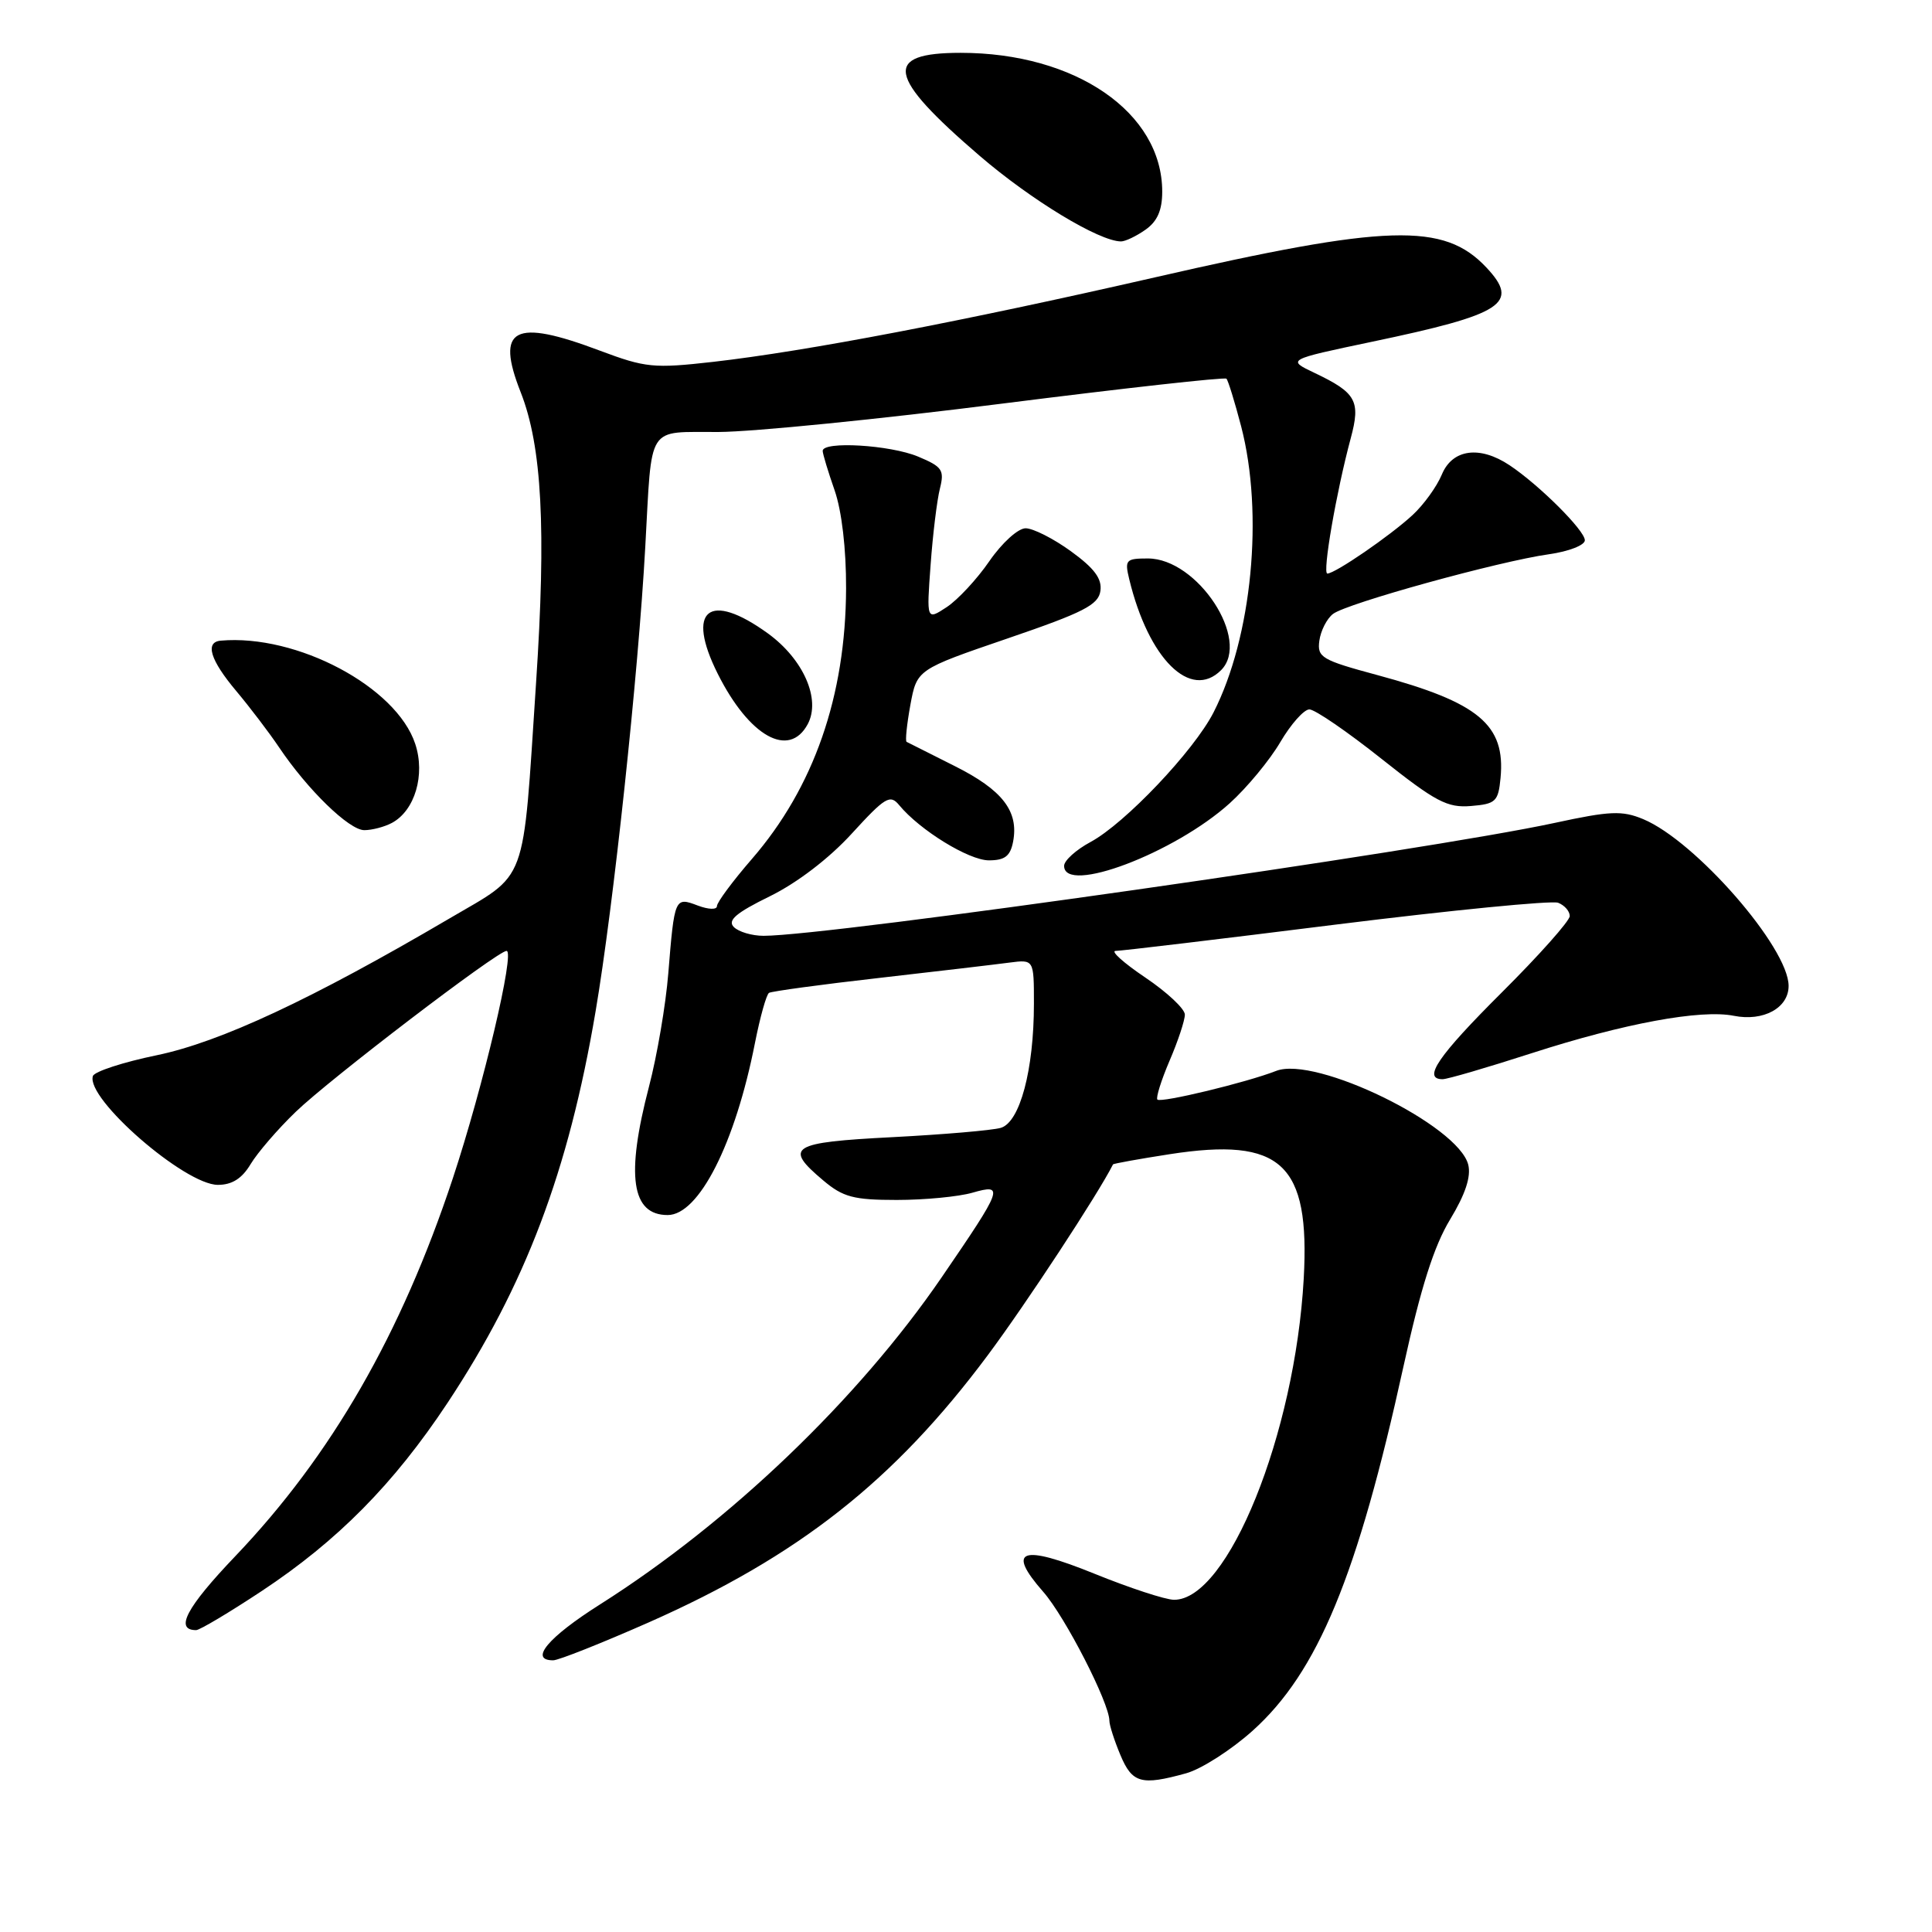 <?xml version="1.0" encoding="UTF-8" standalone="no"?>
<!DOCTYPE svg PUBLIC "-//W3C//DTD SVG 1.1//EN" "http://www.w3.org/Graphics/SVG/1.1/DTD/svg11.dtd" >
<svg xmlns="http://www.w3.org/2000/svg" xmlns:xlink="http://www.w3.org/1999/xlink" version="1.1" viewBox="0 0 256 256">
 <g >
 <path fill="currentColor"
d=" M 157.17 234.97 C 159.19 234.41 163.15 231.87 165.98 229.33 C 174.61 221.57 179.87 208.87 185.98 181.00 C 188.26 170.63 190.01 165.10 192.15 161.58 C 194.17 158.24 194.94 155.91 194.55 154.33 C 193.23 149.10 174.31 139.86 169.10 141.90 C 165.20 143.43 153.84 146.17 153.36 145.70 C 153.14 145.47 153.86 143.16 154.97 140.56 C 156.09 137.96 157.00 135.21 157.00 134.44 C 157.00 133.68 154.64 131.47 151.76 129.53 C 148.88 127.59 147.11 126.00 147.83 126.00 C 148.55 126.00 161.69 124.43 177.02 122.51 C 192.36 120.60 205.61 119.30 206.46 119.62 C 207.31 119.95 208.00 120.74 208.00 121.38 C 208.00 122.02 203.95 126.57 199.00 131.50 C 190.55 139.92 188.44 143.00 191.15 143.00 C 191.79 143.00 197.12 141.44 203.00 139.54 C 215.18 135.61 225.37 133.72 229.75 134.60 C 233.66 135.38 237.00 133.56 237.00 130.64 C 237.00 125.57 224.65 111.42 217.73 108.54 C 214.94 107.38 213.34 107.45 206.00 109.04 C 189.03 112.71 109.95 124.00 101.18 124.00 C 99.65 124.00 97.88 123.48 97.24 122.84 C 96.36 121.96 97.50 120.97 102.01 118.76 C 105.62 116.99 109.88 113.73 112.87 110.45 C 117.30 105.61 117.94 105.22 119.15 106.69 C 121.88 110.00 128.38 114.00 131.03 114.00 C 133.15 114.00 133.87 113.44 134.24 111.53 C 135.01 107.49 132.84 104.68 126.49 101.50 C 123.20 99.85 120.33 98.41 120.13 98.30 C 119.93 98.19 120.16 95.99 120.63 93.40 C 121.50 88.71 121.50 88.71 133.50 84.60 C 143.57 81.16 145.55 80.15 145.81 78.30 C 146.04 76.68 145.01 75.30 141.91 73.05 C 139.60 71.37 136.89 70.00 135.90 70.00 C 134.90 70.00 132.77 71.93 131.10 74.35 C 129.46 76.74 126.91 79.48 125.44 80.45 C 122.77 82.20 122.77 82.20 123.31 74.85 C 123.60 70.81 124.16 66.26 124.54 64.75 C 125.16 62.28 124.86 61.84 121.65 60.50 C 117.95 58.95 108.99 58.42 109.01 59.75 C 109.02 60.16 109.73 62.51 110.59 64.97 C 111.54 67.70 112.13 72.76 112.11 77.97 C 112.06 92.23 107.84 104.35 99.62 113.83 C 97.08 116.76 95.00 119.57 95.00 120.06 C 95.00 120.56 93.90 120.53 92.46 119.99 C 89.41 118.83 89.37 118.92 88.55 129.00 C 88.22 133.12 87.07 139.88 85.99 144.00 C 82.91 155.80 83.67 161.00 88.47 161.00 C 92.61 161.00 97.42 151.52 100.04 138.18 C 100.72 134.75 101.55 131.78 101.90 131.56 C 102.25 131.35 108.82 130.45 116.51 129.58 C 124.21 128.70 131.96 127.79 133.75 127.55 C 137.00 127.13 137.00 127.13 137.00 132.99 C 137.00 141.77 135.14 148.72 132.60 149.45 C 131.44 149.78 124.99 150.33 118.25 150.68 C 104.77 151.37 103.80 151.97 109.08 156.41 C 111.71 158.63 113.11 159.00 118.83 159.00 C 122.51 159.00 127.01 158.57 128.85 158.04 C 133.11 156.82 132.91 157.37 124.77 169.26 C 113.69 185.43 96.68 201.72 79.48 212.61 C 72.61 216.96 70.07 220.00 73.30 220.00 C 74.01 220.00 79.69 217.74 85.93 214.99 C 105.80 206.20 118.49 196.21 130.88 179.58 C 135.95 172.78 145.51 158.21 147.48 154.29 C 147.54 154.18 150.91 153.57 154.97 152.94 C 169.80 150.64 173.60 154.16 172.75 169.44 C 171.59 190.04 162.70 212.04 155.55 211.98 C 154.42 211.97 149.69 210.42 145.03 208.53 C 135.31 204.59 133.30 205.30 138.23 210.92 C 141.13 214.21 147.00 225.66 147.00 228.01 C 147.00 228.59 147.65 230.62 148.45 232.53 C 150.02 236.29 151.22 236.62 157.17 234.97 Z  M 34.68 210.82 C 44.74 204.16 52.17 196.64 59.28 185.92 C 69.60 170.33 75.33 155.21 78.92 134.00 C 81.28 120.11 84.57 89.40 85.50 72.50 C 86.42 55.96 85.57 57.30 95.23 57.24 C 99.78 57.22 116.69 55.53 132.80 53.48 C 148.92 51.44 162.29 49.95 162.51 50.18 C 162.73 50.40 163.61 53.25 164.46 56.50 C 167.47 68.08 165.90 84.40 160.80 94.40 C 158.20 99.49 149.07 109.11 144.50 111.57 C 142.57 112.61 141.00 114.03 141.00 114.73 C 141.00 118.58 155.62 113.05 162.95 106.43 C 165.24 104.36 168.25 100.72 169.65 98.33 C 171.05 95.95 172.78 94.00 173.50 94.00 C 174.23 94.00 178.53 96.95 183.06 100.55 C 190.24 106.25 191.78 107.06 194.91 106.80 C 198.20 106.53 198.53 106.21 198.83 103.08 C 199.50 96.04 195.96 93.08 182.50 89.45 C 175.12 87.46 174.52 87.11 174.82 84.90 C 175.00 83.58 175.81 81.98 176.63 81.35 C 178.43 79.95 198.66 74.36 205.25 73.44 C 207.87 73.07 210.00 72.24 210.00 71.59 C 210.00 70.29 203.96 64.27 200.03 61.65 C 196.07 59.01 192.45 59.50 191.05 62.88 C 190.39 64.47 188.65 66.88 187.18 68.24 C 184.22 70.98 176.91 76.00 175.88 76.00 C 175.20 76.00 177.06 65.20 178.98 58.07 C 180.31 53.13 179.72 52.05 174.20 49.42 C 170.50 47.66 170.50 47.66 181.77 45.29 C 199.24 41.63 201.43 40.21 196.94 35.43 C 191.32 29.46 183.88 29.68 153.00 36.76 C 127.51 42.59 106.91 46.53 94.48 47.95 C 86.61 48.84 85.53 48.73 79.48 46.46 C 68.07 42.16 65.63 43.45 69.00 51.99 C 71.81 59.14 72.39 70.03 71.03 90.50 C 69.22 117.81 70.07 115.52 59.49 121.74 C 41.30 132.42 29.20 138.07 20.79 139.82 C 16.32 140.74 12.50 141.99 12.31 142.58 C 11.32 145.54 24.49 157.00 28.87 157.00 C 30.75 157.00 32.07 156.16 33.21 154.25 C 34.12 152.74 36.80 149.62 39.18 147.33 C 43.66 143.00 65.93 126.00 67.12 126.00 C 68.27 126.00 64.03 143.95 60.01 156.11 C 53.16 176.79 43.91 192.86 31.18 206.20 C 24.70 212.99 23.10 216.00 25.99 216.00 C 26.46 216.00 30.37 213.67 34.68 210.82 Z  M 51.93 109.04 C 54.97 107.41 56.38 102.67 55.02 98.57 C 52.53 91.01 39.33 84.00 29.25 84.89 C 27.12 85.08 27.86 87.47 31.31 91.57 C 33.12 93.73 35.67 97.08 36.96 99.00 C 40.75 104.64 46.26 110.00 48.27 110.00 C 49.29 110.00 50.94 109.57 51.93 109.04 Z  M 107.03 95.95 C 108.79 92.65 106.46 87.35 101.75 83.93 C 93.94 78.28 90.84 80.78 95.11 89.29 C 99.28 97.60 104.56 100.55 107.03 95.95 Z  M 161.80 88.80 C 165.78 84.82 158.68 74.00 152.10 74.00 C 149.18 74.00 149.01 74.19 149.63 76.75 C 152.19 87.33 157.76 92.84 161.80 88.80 Z  M 151.78 30.44 C 153.35 29.34 154.00 27.87 154.00 25.39 C 154.00 14.91 142.52 7.00 127.29 7.00 C 116.95 7.00 117.52 10.09 129.79 20.63 C 136.63 26.51 145.62 31.96 148.53 31.99 C 149.09 32.00 150.56 31.30 151.78 30.44 Z "/>
</g>
</svg>
